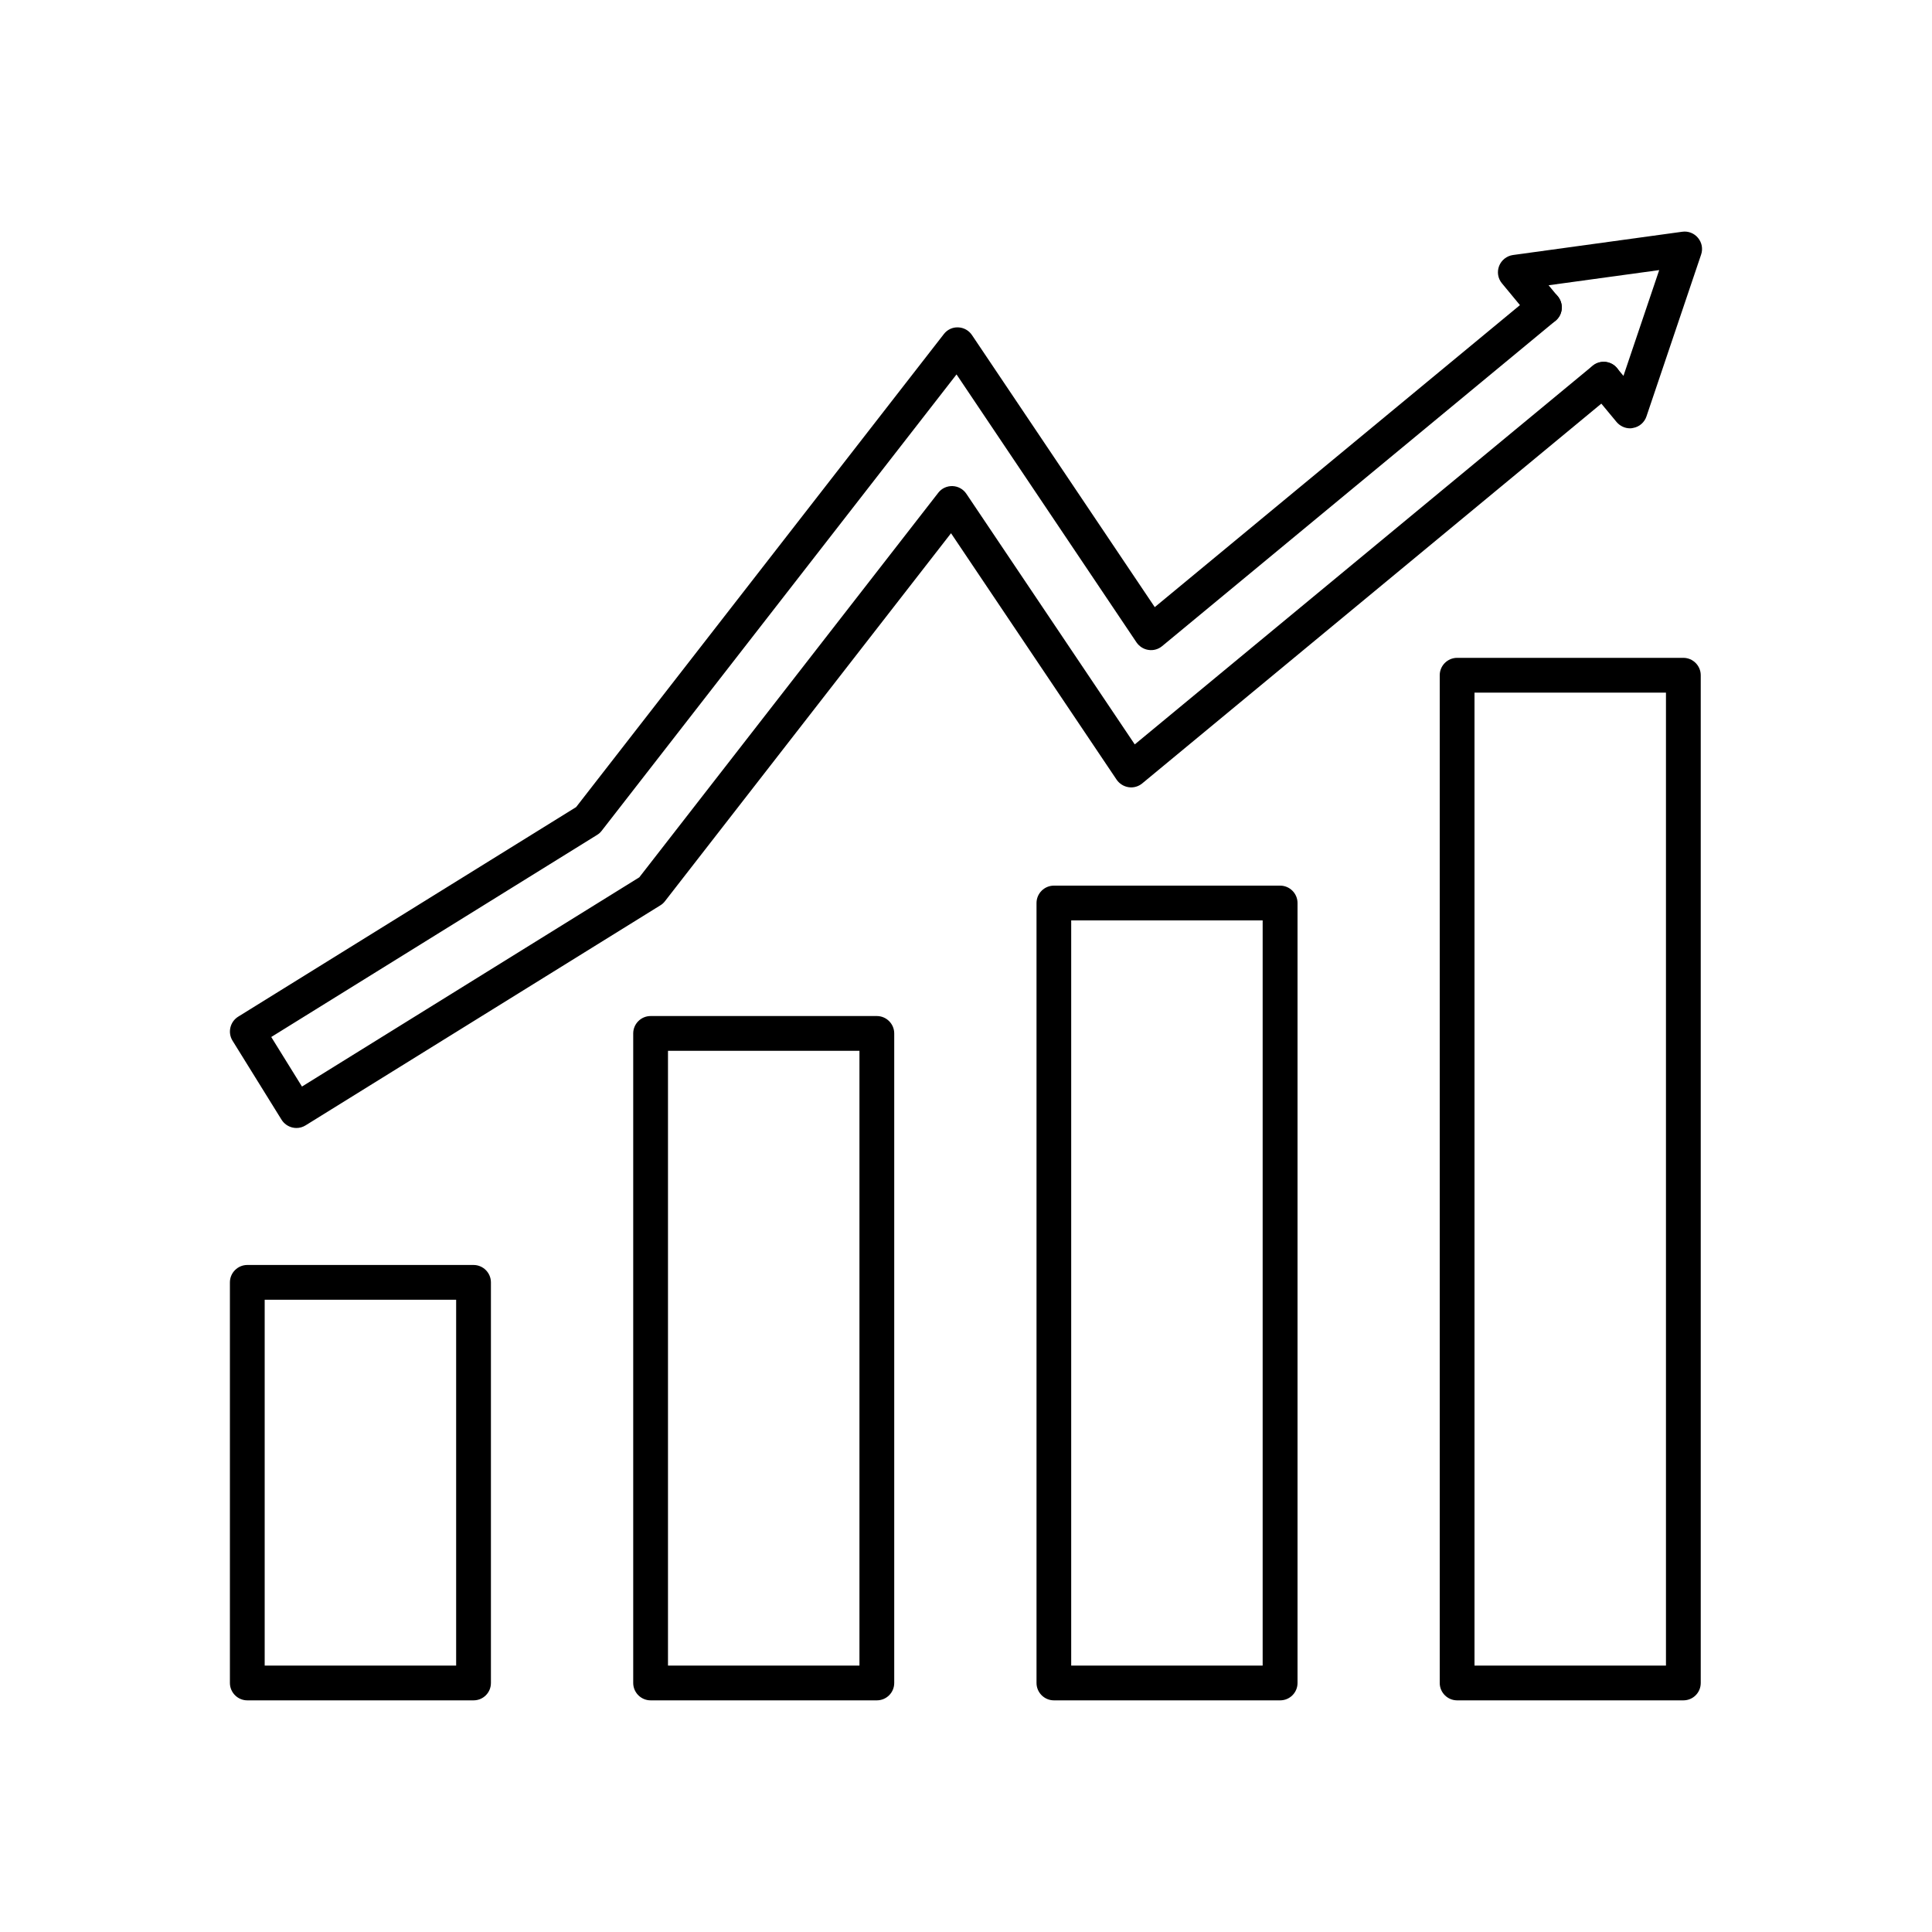 <svg xmlns="http://www.w3.org/2000/svg" enable-background="new 0 0 2000 2000" viewBox="0 0 2000 2000" id="growth"><path d="M490.2 1760.2H256c-9.9 0-18-8.1-18-18v-414.7c0-9.9 8.1-18 18-18h234.2c9.9 0 18 8.1 18 18v414.7C508.2 1752.2 500.2 1760.2 490.2 1760.2zM274 1724.2h198.2v-378.7H274V1724.2zM907.7 1760.2H673.5c-9.9 0-18-8.1-18-18v-672.4c0-9.9 8.1-18 18-18h234.2c9.9 0 18 8.1 18 18v672.4C925.7 1752.2 917.6 1760.2 907.7 1760.2zM691.5 1724.2h198.2v-636.4H691.5V1724.2zM1325.2 1760.2h-234.2c-9.9 0-18-8.1-18-18V934.8c0-9.9 8.1-18 18-18h234.2c9.9 0 18 8.1 18 18v807.4C1343.2 1752.2 1335.1 1760.2 1325.2 1760.2zM1108.9 1724.2h198.2V952.8h-198.2V1724.2zM1742.6 1760.2h-234.2c-9.9 0-18-8.1-18-18V699c0-9.9 8.1-18 18-18h234.2c9.9 0 18 8.1 18 18v1043.2C1760.6 1752.2 1752.6 1760.2 1742.6 1760.2zM1526.4 1724.2h198.2V717h-198.2V1724.2zM306.8 1167.7c-1.4 0-2.8-.2-4.1-.5-4.6-1.1-8.7-4-11.2-8l-50.8-81.9c-5.2-8.4-2.6-19.5 5.8-24.8l349.9-217 380.7-489.7c3.5-4.6 9.1-7.2 14.8-6.9 5.8.2 11.1 3.2 14.3 8l189.2 281.6 391.9-324.1c.1-.1.2-.2.3-.3 7.8-6.2 19.1-4.9 25.3 2.9 6.1 7.8 4.9 19-2.8 25.2L1203 668.9c-3.9 3.2-9 4.7-14.1 3.9-5-.7-9.5-3.6-12.4-7.8L990.2 387.6 622.8 860.1c-1.3 1.7-2.9 3.1-4.7 4.2l-337.3 209.2 31.8 51.3 349.2-216.6 309.5-398.1c3.5-4.6 9.1-7.1 14.8-6.9 5.8.2 11.1 3.2 14.3 8l174.3 259.4 473.9-391.9c.1-.1.2-.2.3-.3 7.8-6.2 19.1-4.9 25.3 2.9 6.1 7.8 4.9 19-2.8 25.2L1182.4 811c-3.9 3.2-9 4.7-14.1 3.9s-9.5-3.6-12.4-7.8L984.5 552 688.3 933c-1.3 1.7-2.9 3.1-4.7 4.2L316.3 1165C313.4 1166.8 310.1 1167.7 306.8 1167.7z"></path><path d="M1687.4,443.4c-5.3,0-10.4-2.4-13.9-6.5l-27.2-32.8c-6.3-7.7-5.3-19,2.4-25.3c7.7-6.3,19-5.3,25.3,2.4l6.6,7.9l37-109.5l-114.5,15.7l9.5,11.5c6.3,7.7,5.3,19-2.4,25.3c-7.7,6.3-19,5.3-25.3-2.4l-30.1-36.4c-4.2-5-5.3-11.9-2.9-18c2.4-6.1,7.9-10.4,14.3-11.3l175.3-24.1c6.2-0.9,12.4,1.6,16.3,6.4c4,4.8,5.2,11.3,3.2,17.2l-56.6,167.6c-2.1,6.2-7.4,10.8-13.8,11.9C1689.5,443.3,1688.5,443.4,1687.4,443.4z"></path></svg>